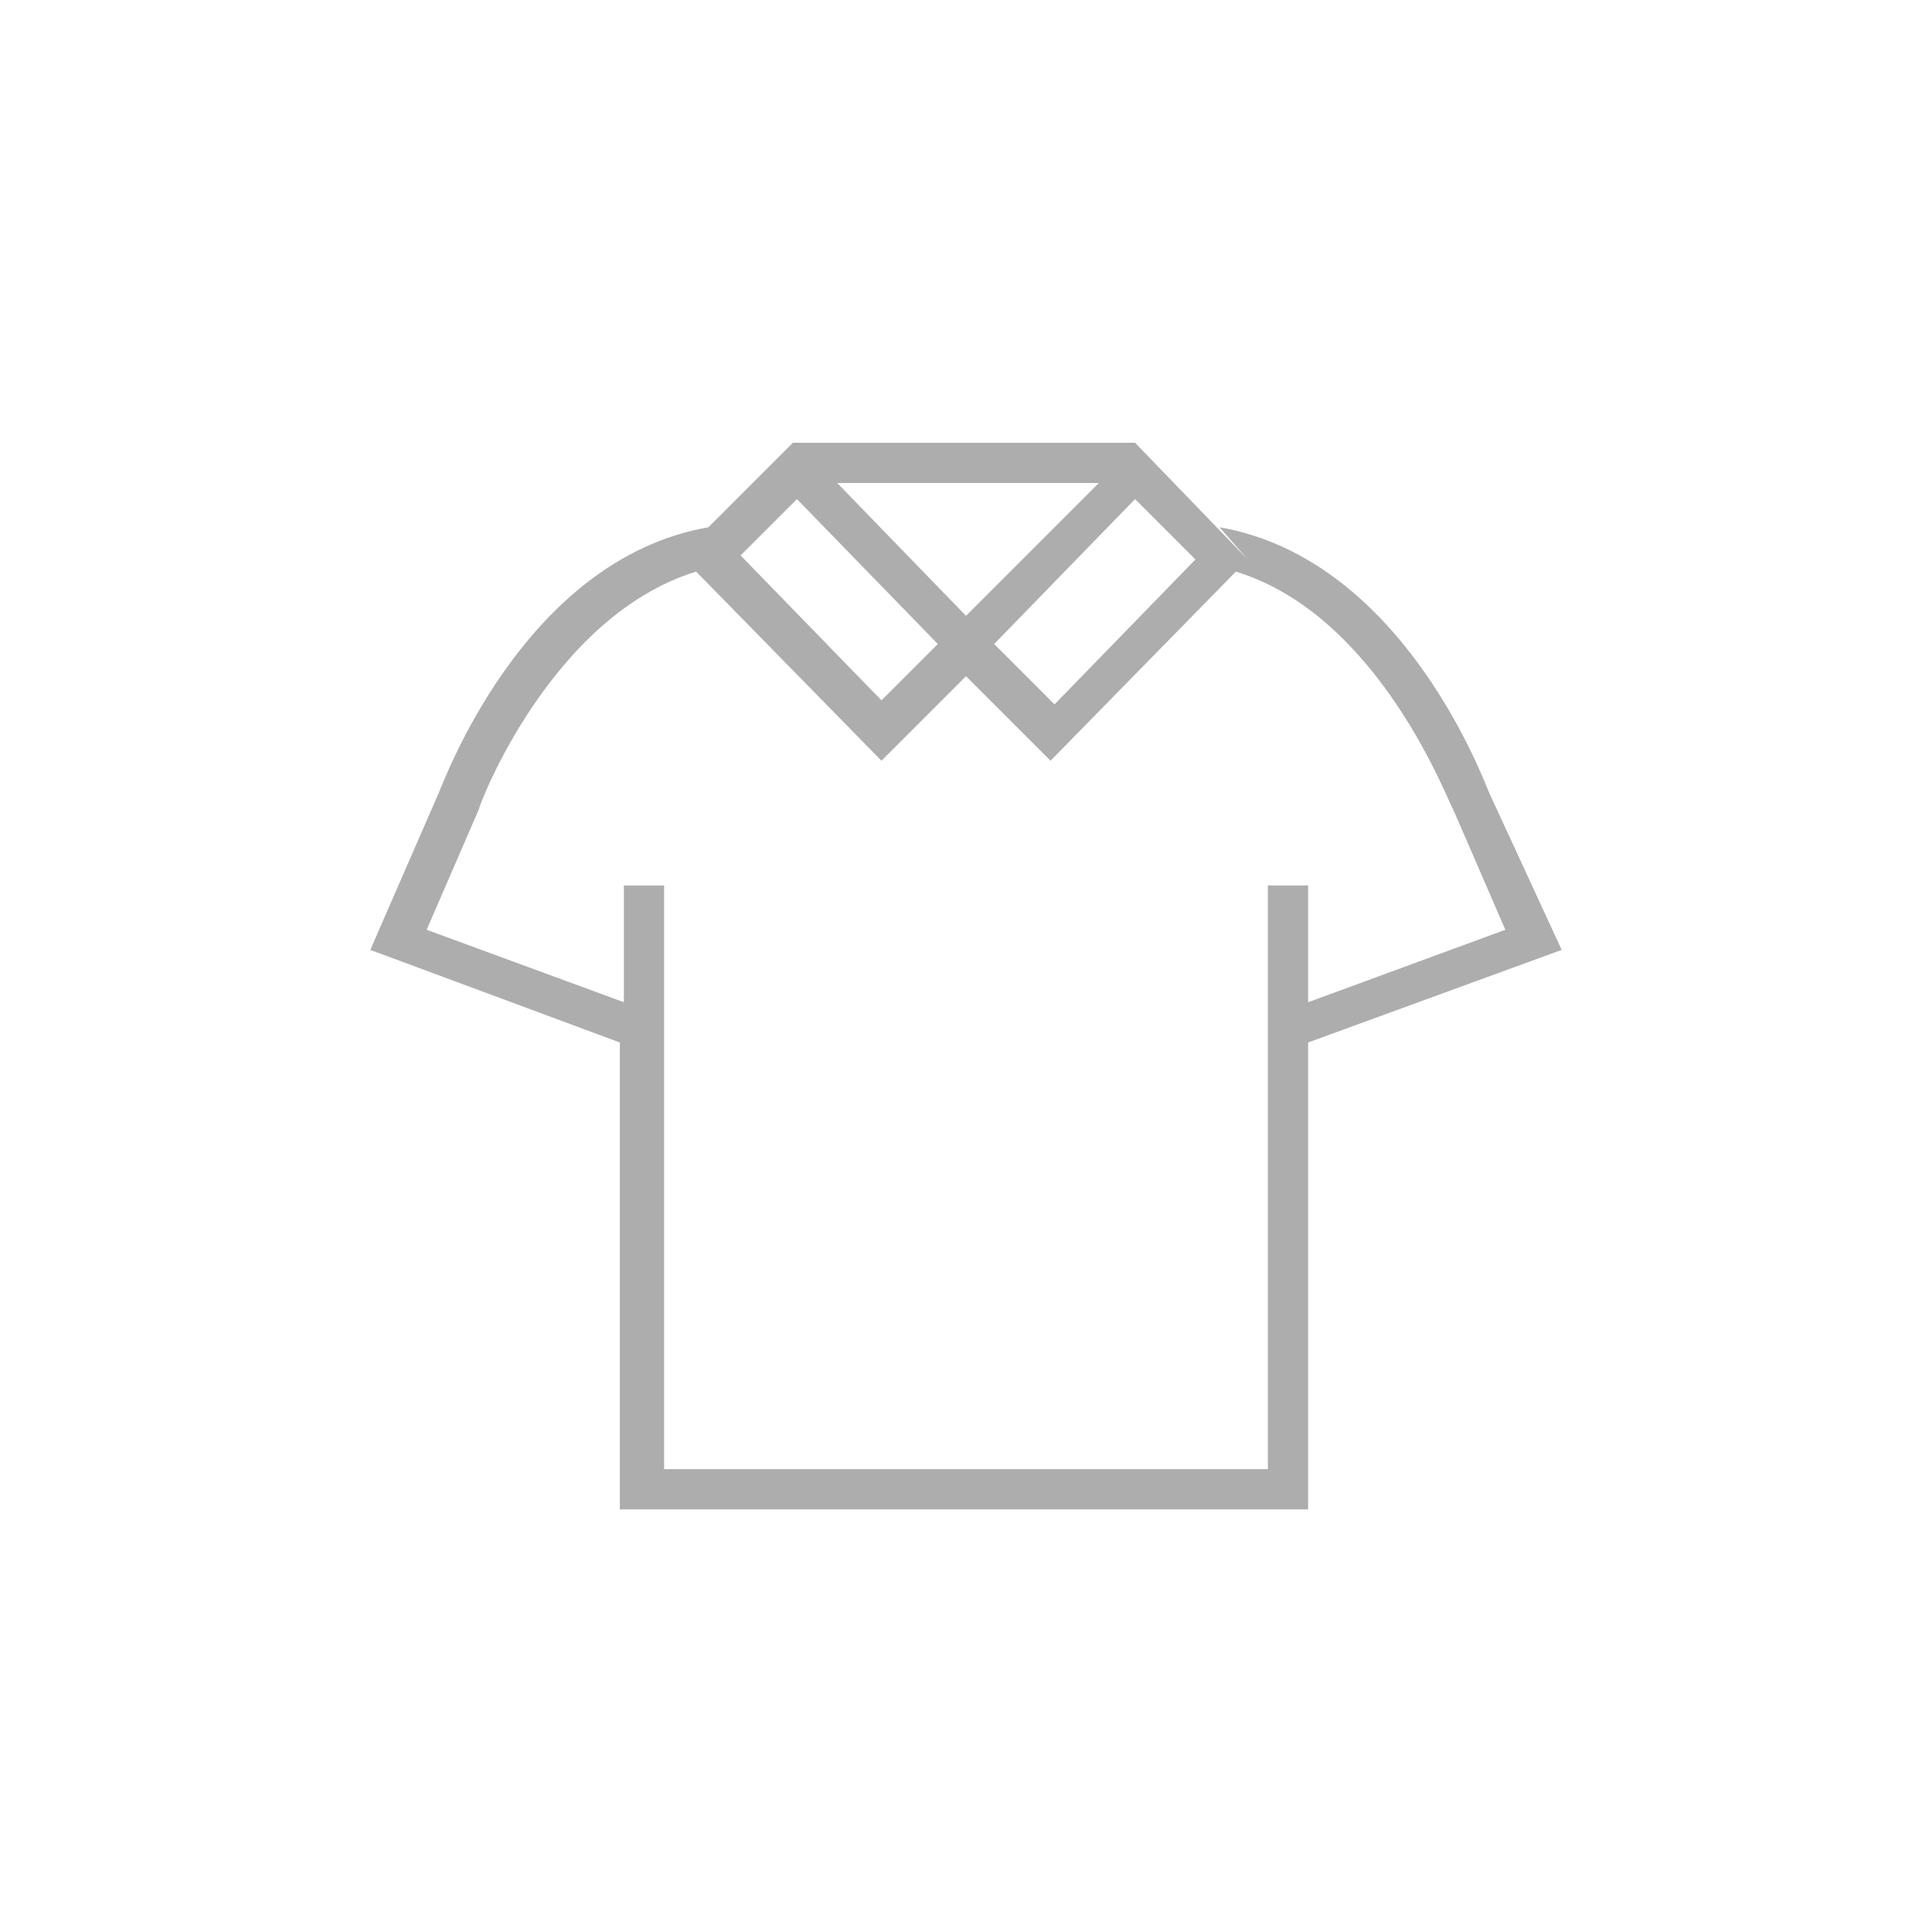 <?xml version="1.0" encoding="utf-8"?>
<!-- Generator: Adobe Illustrator 25.4.1, SVG Export Plug-In . SVG Version: 6.00 Build 0)  -->
<svg version="1.1" id="圖層_1" xmlns="http://www.w3.org/2000/svg" xmlns:xlink="http://www.w3.org/1999/xlink" x="0px" y="0px"
	 viewBox="0 0 48 48" style="enable-background:new 0 0 48 48;" xml:space="preserve">
<style type="text/css">
	.st0{fill:#ADADAD;}
</style>
<path class="st0" d="M38.8,23.6L37,19.7c-0.1-0.2-2.1-5.8-6.7-6.6l0.7,0.8l-0.3,0.3c3.6,1.1,5.3,5.8,5.4,5.9l1.3,3l-4.9,1.8V22h-1
	v14.5H24h-7.5V22h-1v2.9l-4.9-1.8l1.3-3c0-0.1,1.8-4.8,5.4-5.9l-0.3-0.3l4.9,5l2.1-2.1l2.1,2.1l4.9-5L28.2,11l-0.8,0.8l0.8-0.8v0
	h-8.5l-2.1,2.1c-4.6,0.8-6.6,6.4-6.7,6.6l-1.7,3.9l6.2,2.3v11.6H24h8.5V25.9L38.8,23.6z M29.7,13.9l-3.5,3.6L24.7,16l0,0l0,0
	l3.5-3.6L29.7,13.9z M20.8,12h6.5v0L24,15.3L20.8,12L20.8,12z M19.8,12.4l3.5,3.6l0,0l0,0l-1.4,1.4l-3.5-3.6L19.8,12.4z"/>
</svg>
